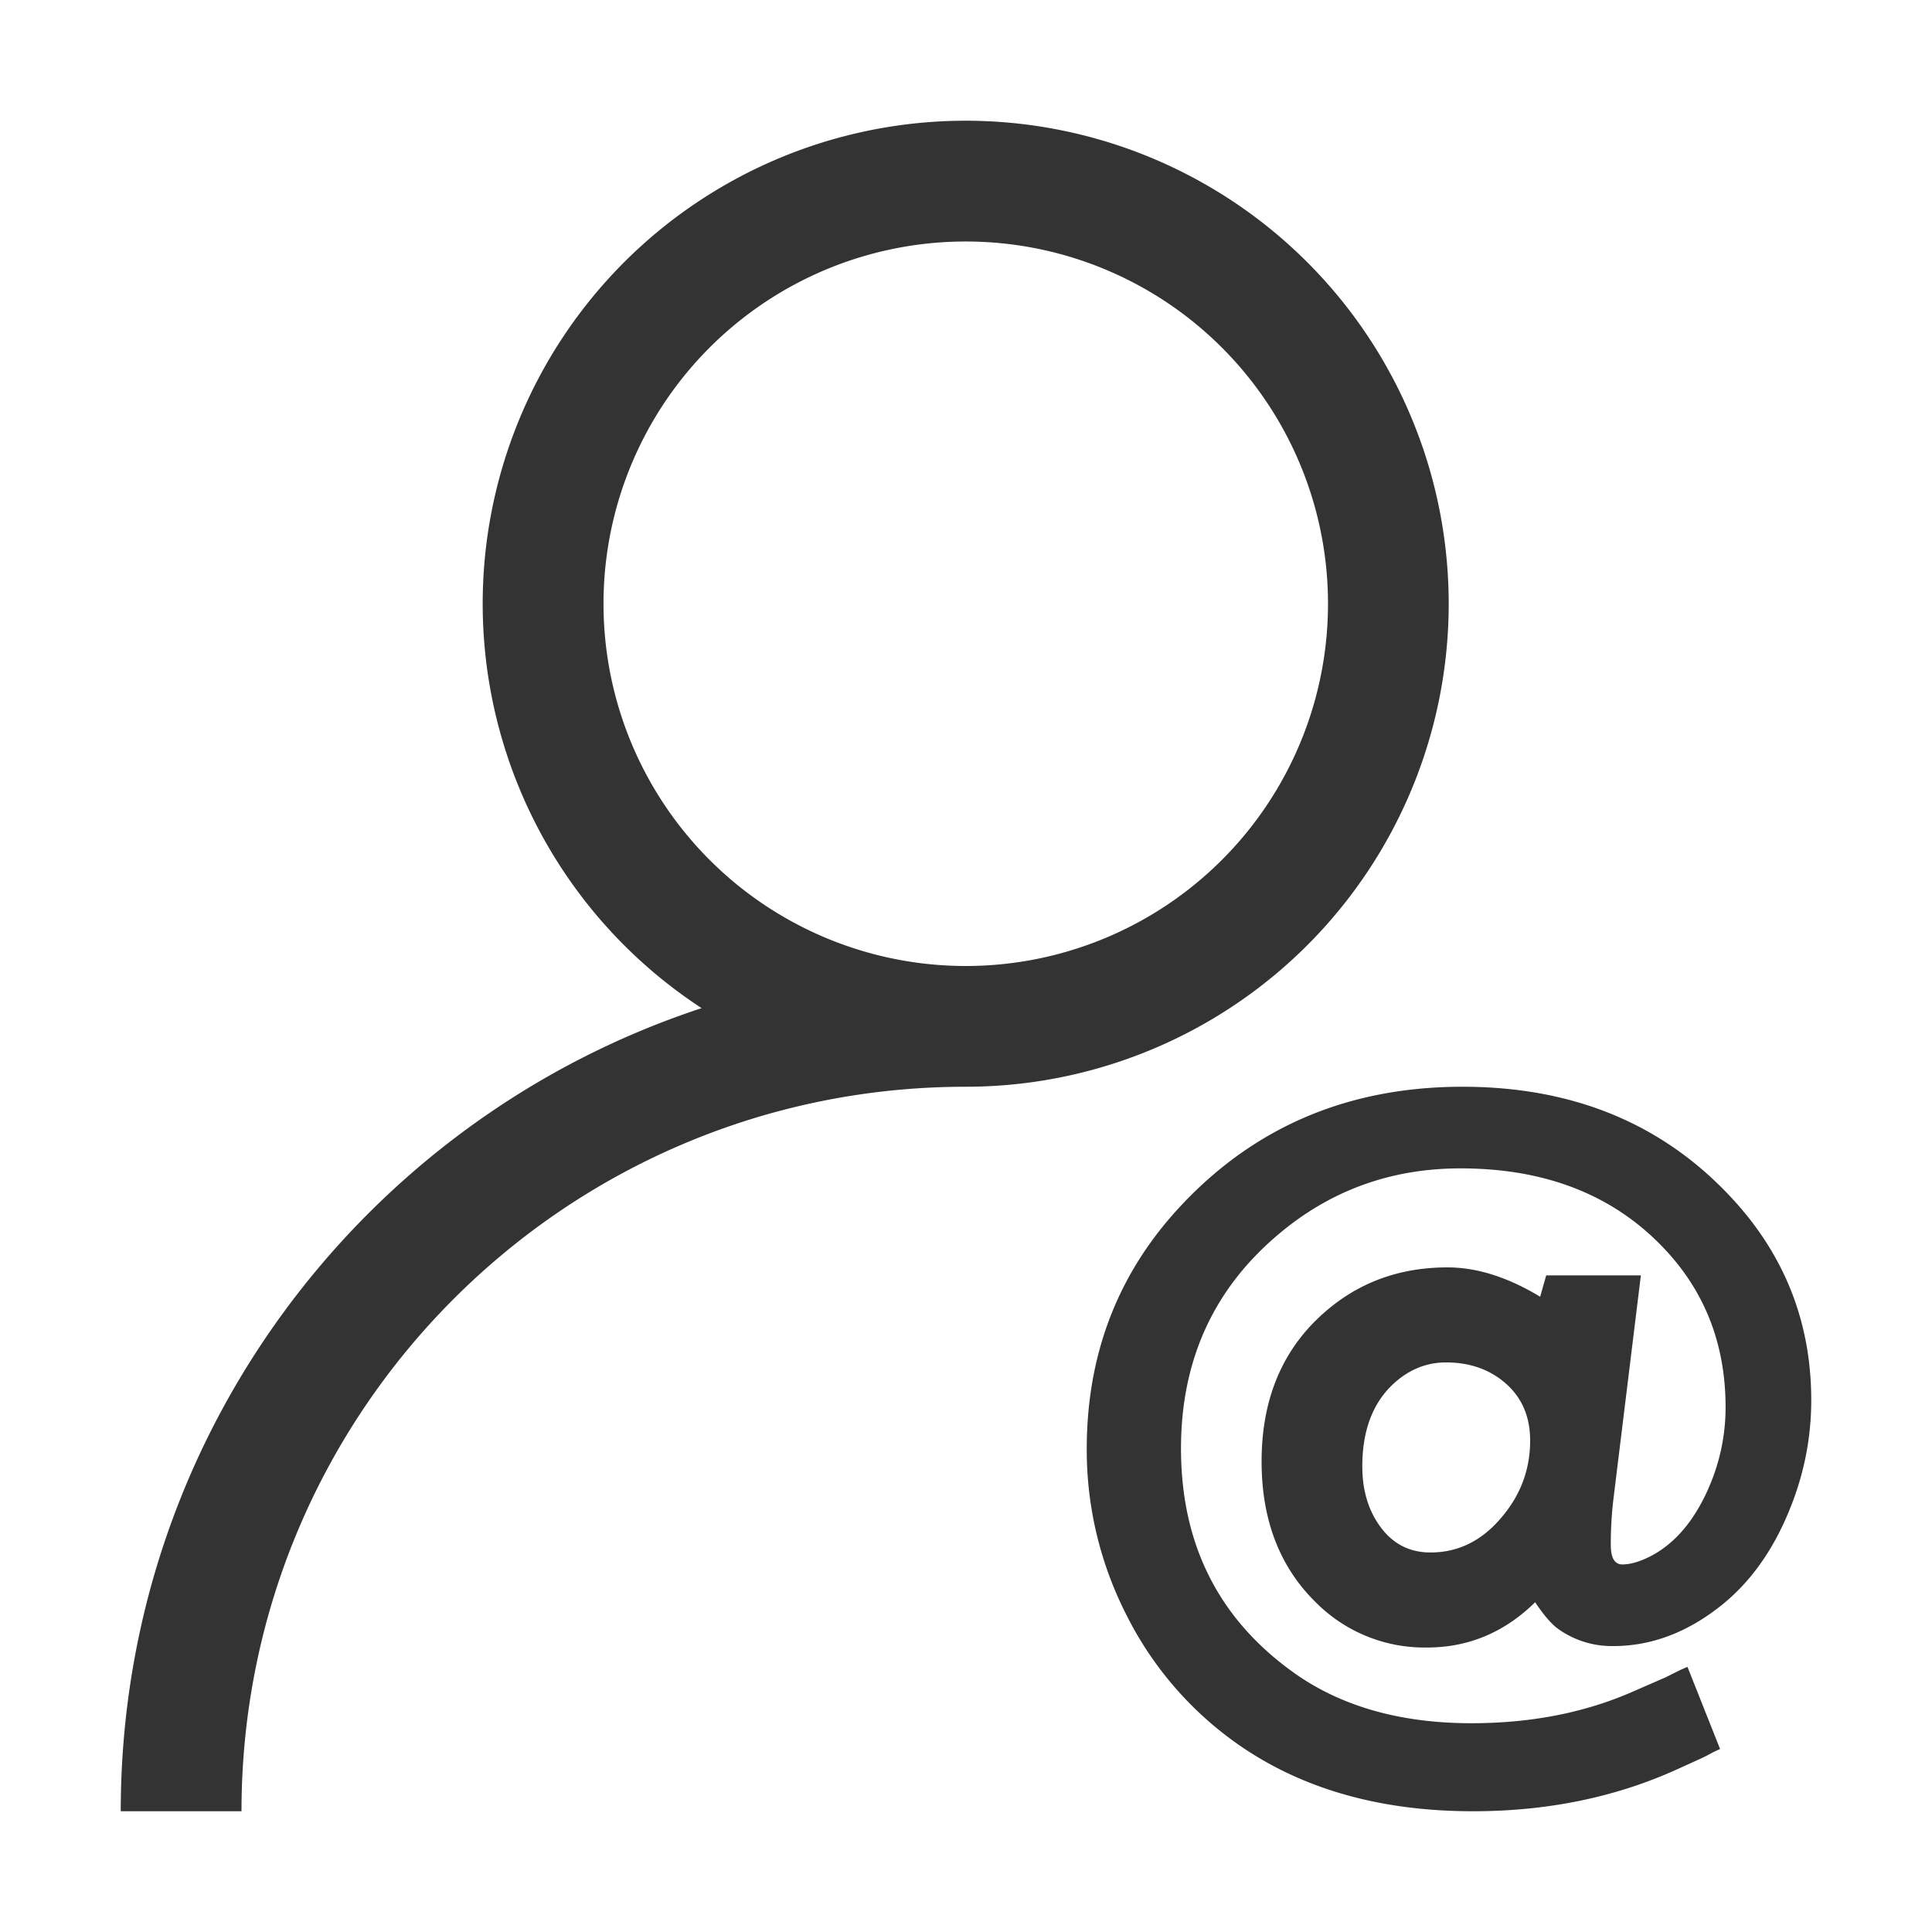 <?xml version="1.0" standalone="no"?><!DOCTYPE svg PUBLIC "-//W3C//DTD SVG 1.1//EN" "http://www.w3.org/Graphics/SVG/1.1/DTD/svg11.dtd"><svg t="1659615741552" class="icon" viewBox="0 0 1024 1024" version="1.1" xmlns="http://www.w3.org/2000/svg" p-id="1144" xmlns:xlink="http://www.w3.org/1999/xlink" width="200" height="200"><defs><style type="text/css">@font-face { font-family: feedback-iconfont; src: url("//at.alicdn.com/t/font_1031158_u69w8yhxdu.woff2?t=1630033759944") format("woff2"), url("//at.alicdn.com/t/font_1031158_u69w8yhxdu.woff?t=1630033759944") format("woff"), url("//at.alicdn.com/t/font_1031158_u69w8yhxdu.ttf?t=1630033759944") format("truetype"); }
</style></defs><path d="M371.872 534.336A256 256 0 1 1 767.84 320a256 256 0 0 1-255.936 256C299.872 576 128 747.936 128 960H64c0-198.528 129.088-366.88 307.872-425.664zM511.904 512a192 192 0 0 0 191.968-192 192 192 0 1 0-191.968 192zM960 742.144c0 20.768-4.16 40.896-12.48 60.416-8.864 20.928-20.992 37.344-36.384 49.28-17.696 13.76-36.384 20.608-56.032 20.608a48.96 48.96 0 0 1-29.472-9.248c-3.52-2.624-7.52-7.296-11.968-13.984-16.288 16-35.392 24-57.344 24a81.216 81.216 0 0 1-58.688-23.712c-19.296-18.816-28.96-43.776-28.96-74.912 0-34.976 12.32-62.336 36.928-82.016 17.344-13.888 37.888-20.832 61.6-20.832 15.584 0 31.968 5.184 49.12 15.552l3.2-11.328h50.176l-14.592 118.944a198.016 198.016 0 0 0-1.344 24c0 6.848 2.048 10.272 6.112 10.272 3.2 0 6.72-0.8 10.624-2.368 13.824-5.632 24.896-16.96 33.216-34.016 7.232-14.944 10.88-30.592 10.88-46.944 0-32.544-10.464-60.16-31.36-82.816-26.88-29.184-63.264-43.776-109.12-43.776-36.8 0-69.056 11.68-96.64 35.072-34.368 28.992-51.52 66.816-51.52 113.408 0 50.464 19.712 89.92 59.2 118.4 25.12 18.112 56.736 27.2 94.784 27.2 31.52 0 59.936-5.568 85.248-16.64l17.536-7.648 7.968-3.968c0.704-0.32 1.92-0.864 3.712-1.6l17.28 43.52-2.944 1.344a107.776 107.776 0 0 0-3.968 2.112l-2.656 1.312-12.736 5.792C856.608 952.512 820.416 960 780.736 960c-49.92 0-91.872-12.16-125.856-36.384a184.416 184.416 0 0 1-58.048-68.064A192.128 192.128 0 0 1 576 768c0-50.464 16.64-93.44 49.92-128.96C665.216 597.024 714.976 576 775.168 576c58.08 0 105.28 19.264 141.536 57.76C945.6 664.32 960 700.48 960 742.144zM811.008 763.52c0-12.48-4.224-22.496-12.736-30.08-8.512-7.552-19.104-11.328-31.872-11.328-10.432 0-19.84 3.84-28.16 11.616-10.784 10.176-16.192 24.704-16.192 43.52 0 12.128 2.944 22.4 8.768 30.848 6.72 9.824 15.84 14.752 27.36 14.752 14.88 0 27.52-6.336 37.984-18.976 9.92-11.776 14.848-25.248 14.848-40.352z" fill="#333333" p-id="1145"></path></svg>
